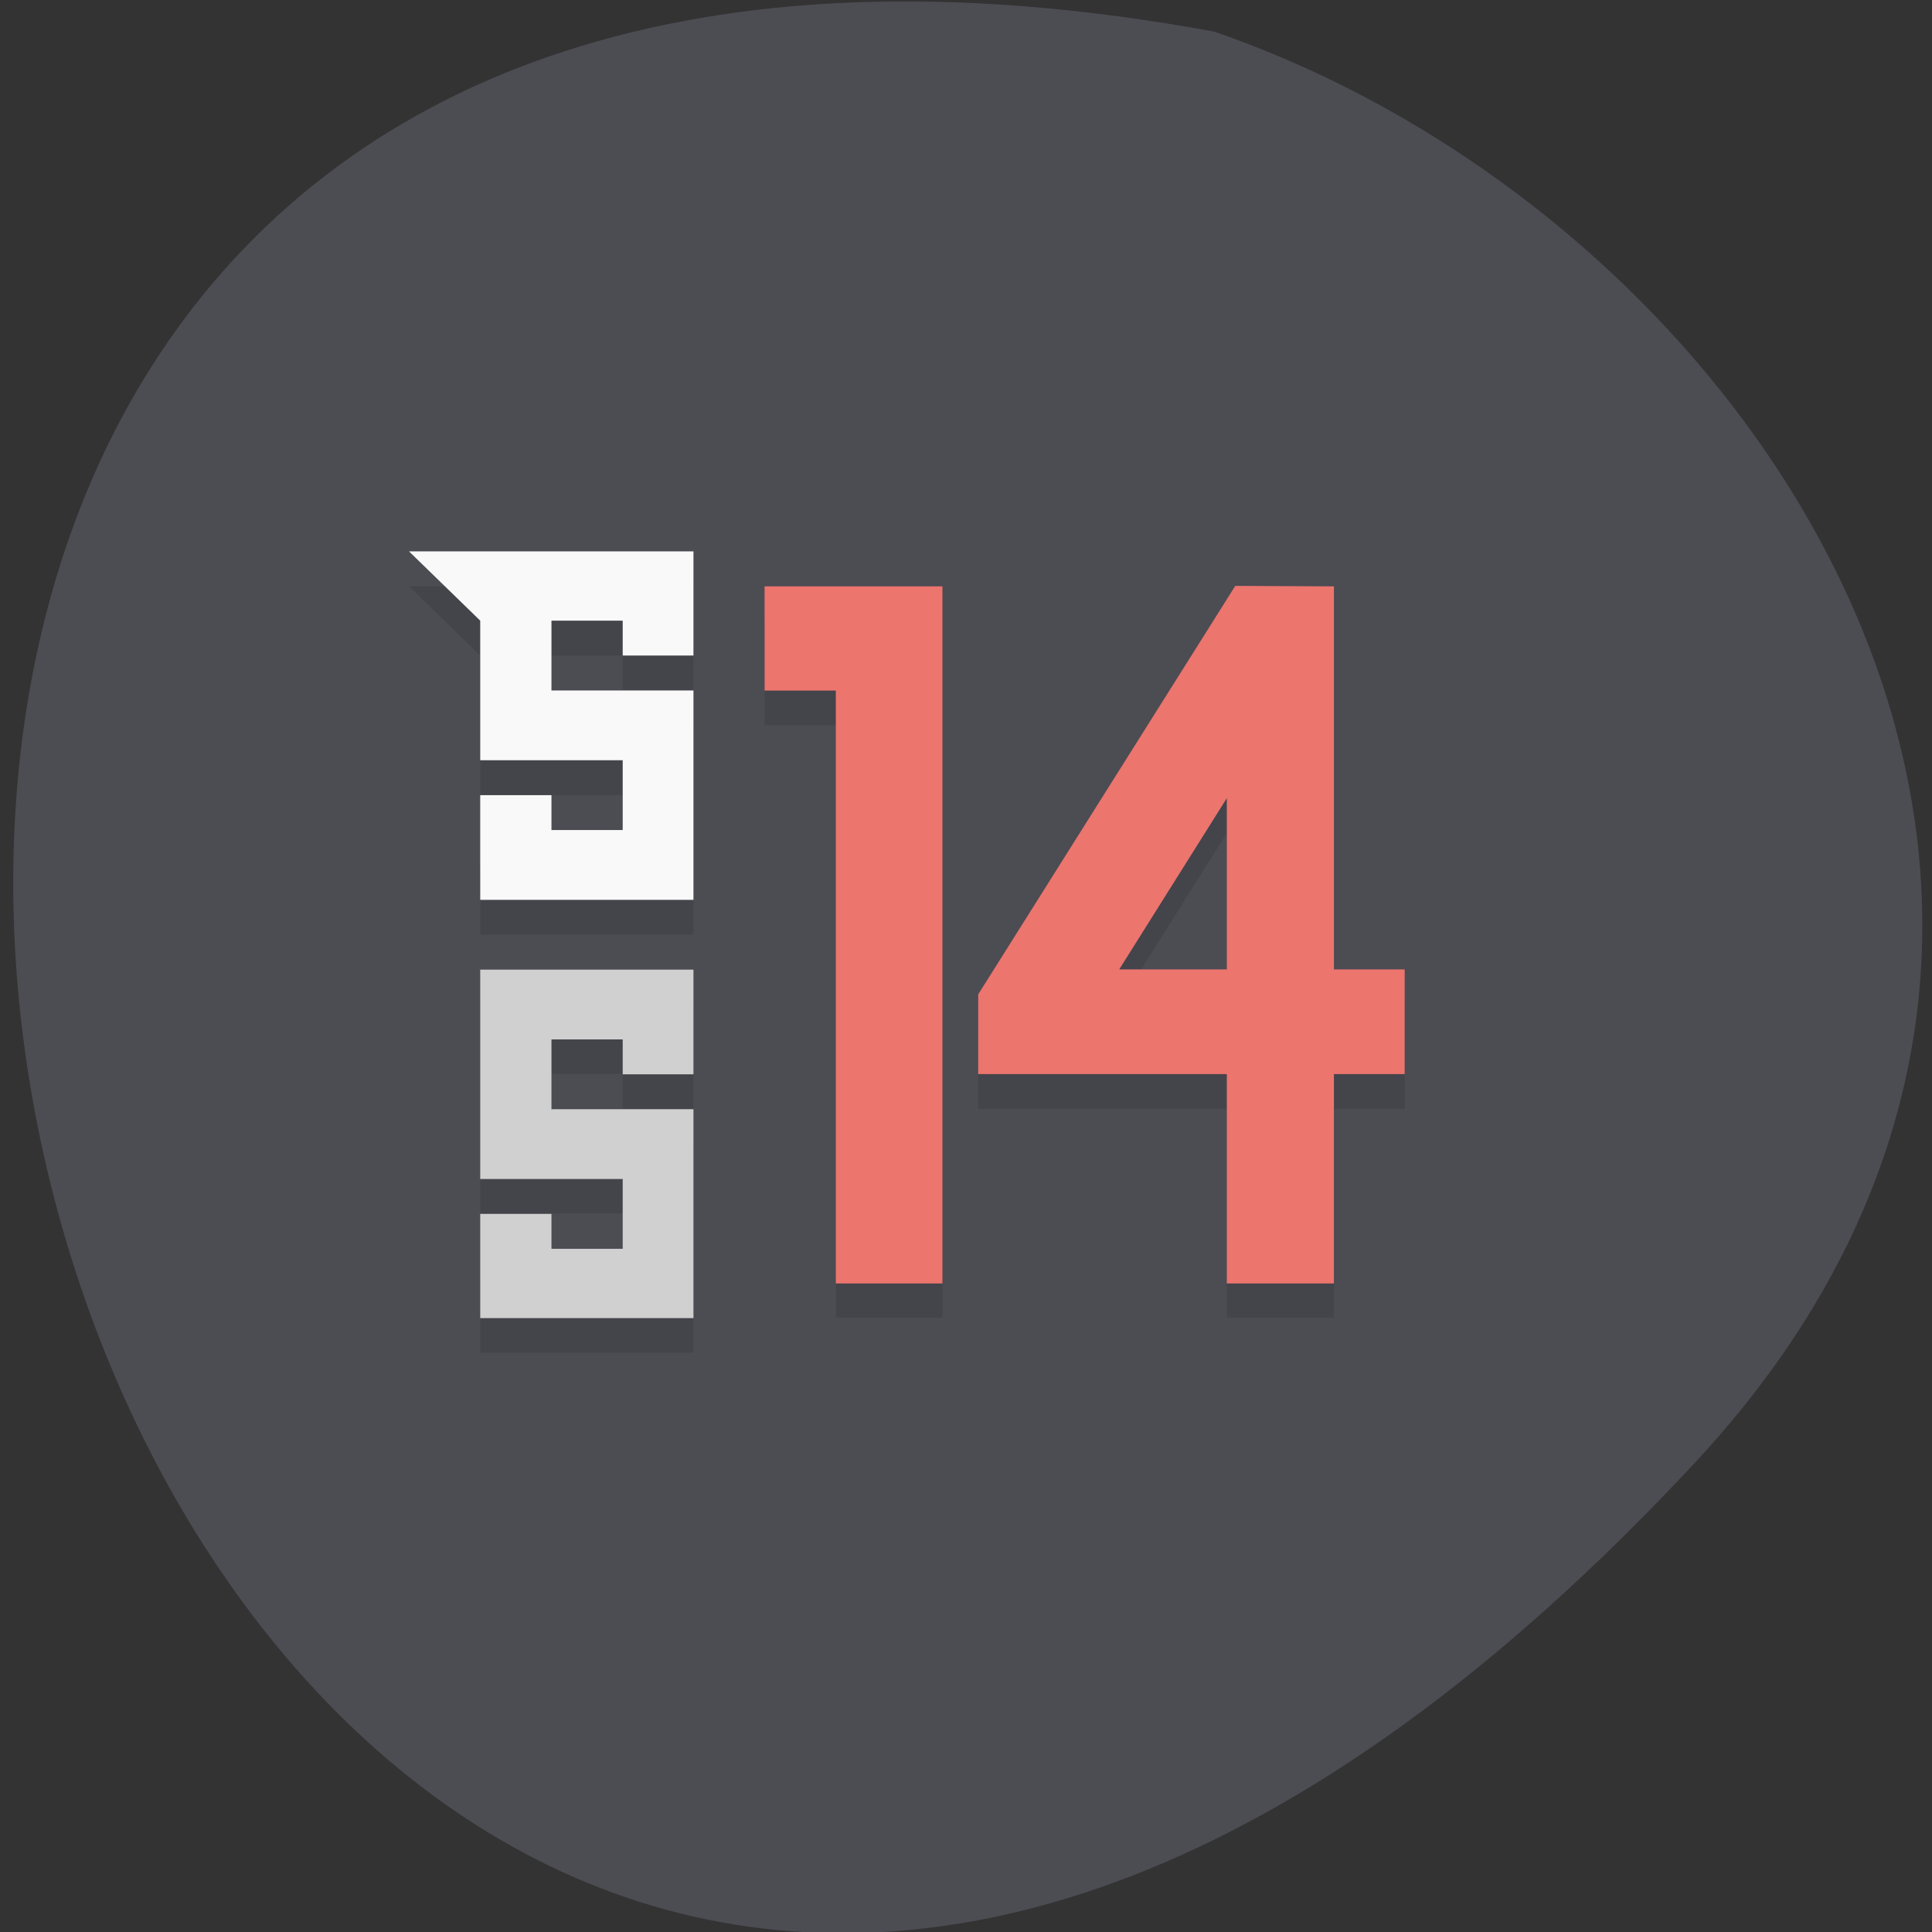 <svg xmlns="http://www.w3.org/2000/svg" viewBox="0 0 16 16"><rect x="0" y="0" width="16" height="16" fill="#333333" stroke="none"/><path d="m 14.04 12.11 c -13.172 14.168 -21.469 -15.07 -3.984 -11.848 c 4.613 1.59 8.215 7.297 3.984 11.848" fill="#4c4c53"/><path d="m 3.387 4.855 l 0.59 0.574 v 1.156 h 1.18 v 0.578 h -1.18 v 0.578 h 1.766 v -1.734 h -1.176 v -0.578 h 0.59 v 0.289 h 0.586 v -0.863 m 4.488 0.285 l -2.129 3.383 v 0.66 h 2.059 v 1.73 h 0.887 v -1.73 h 0.586 v -0.867 h -0.586 m -4.715 -3.176 v 0.867 h 0.59 v 4.906 h 0.883 v -5.773 m 2.355 1.758 v 1.418 h -0.891 m -5.293 0 v 1.734 h 1.18 v 0.578 h -1.18 v 0.574 h 1.766 v -1.73 h -1.176 v -0.578 h 0.59 v 0.289 h 0.586 v -0.867" fill-opacity="0.102"/><path d="m 3.977 8.03 v 1.734 h 1.18 v 0.578 h -0.59 v -0.289 h -0.59 v 0.863 h 1.766 v -1.73 h -1.176 v -0.578 h 0.59 v 0.289 h 0.586 v -0.867" fill="#d0d0d0"/><path d="m 10.23 4.852 l -2.129 3.383 v 0.66 h 2.059 v 1.734 h 0.887 v -1.734 h 0.586 v -0.867 h -0.586 v -3.172 m -4.715 0 v 0.863 h 0.59 v 4.91 h 0.883 v -5.773 m 2.355 1.754 v 1.418 h -0.891" fill="#ec756e"/><path d="m 3.387 4.566 l 0.59 0.574 v 1.156 h 1.18 v 0.578 h -0.59 v -0.289 h -0.59 v 0.867 h 1.766 v -1.734 h -1.176 v -0.578 h 0.59 v 0.289 h 0.586 v -0.863" fill="#f9f9f9"/></svg>